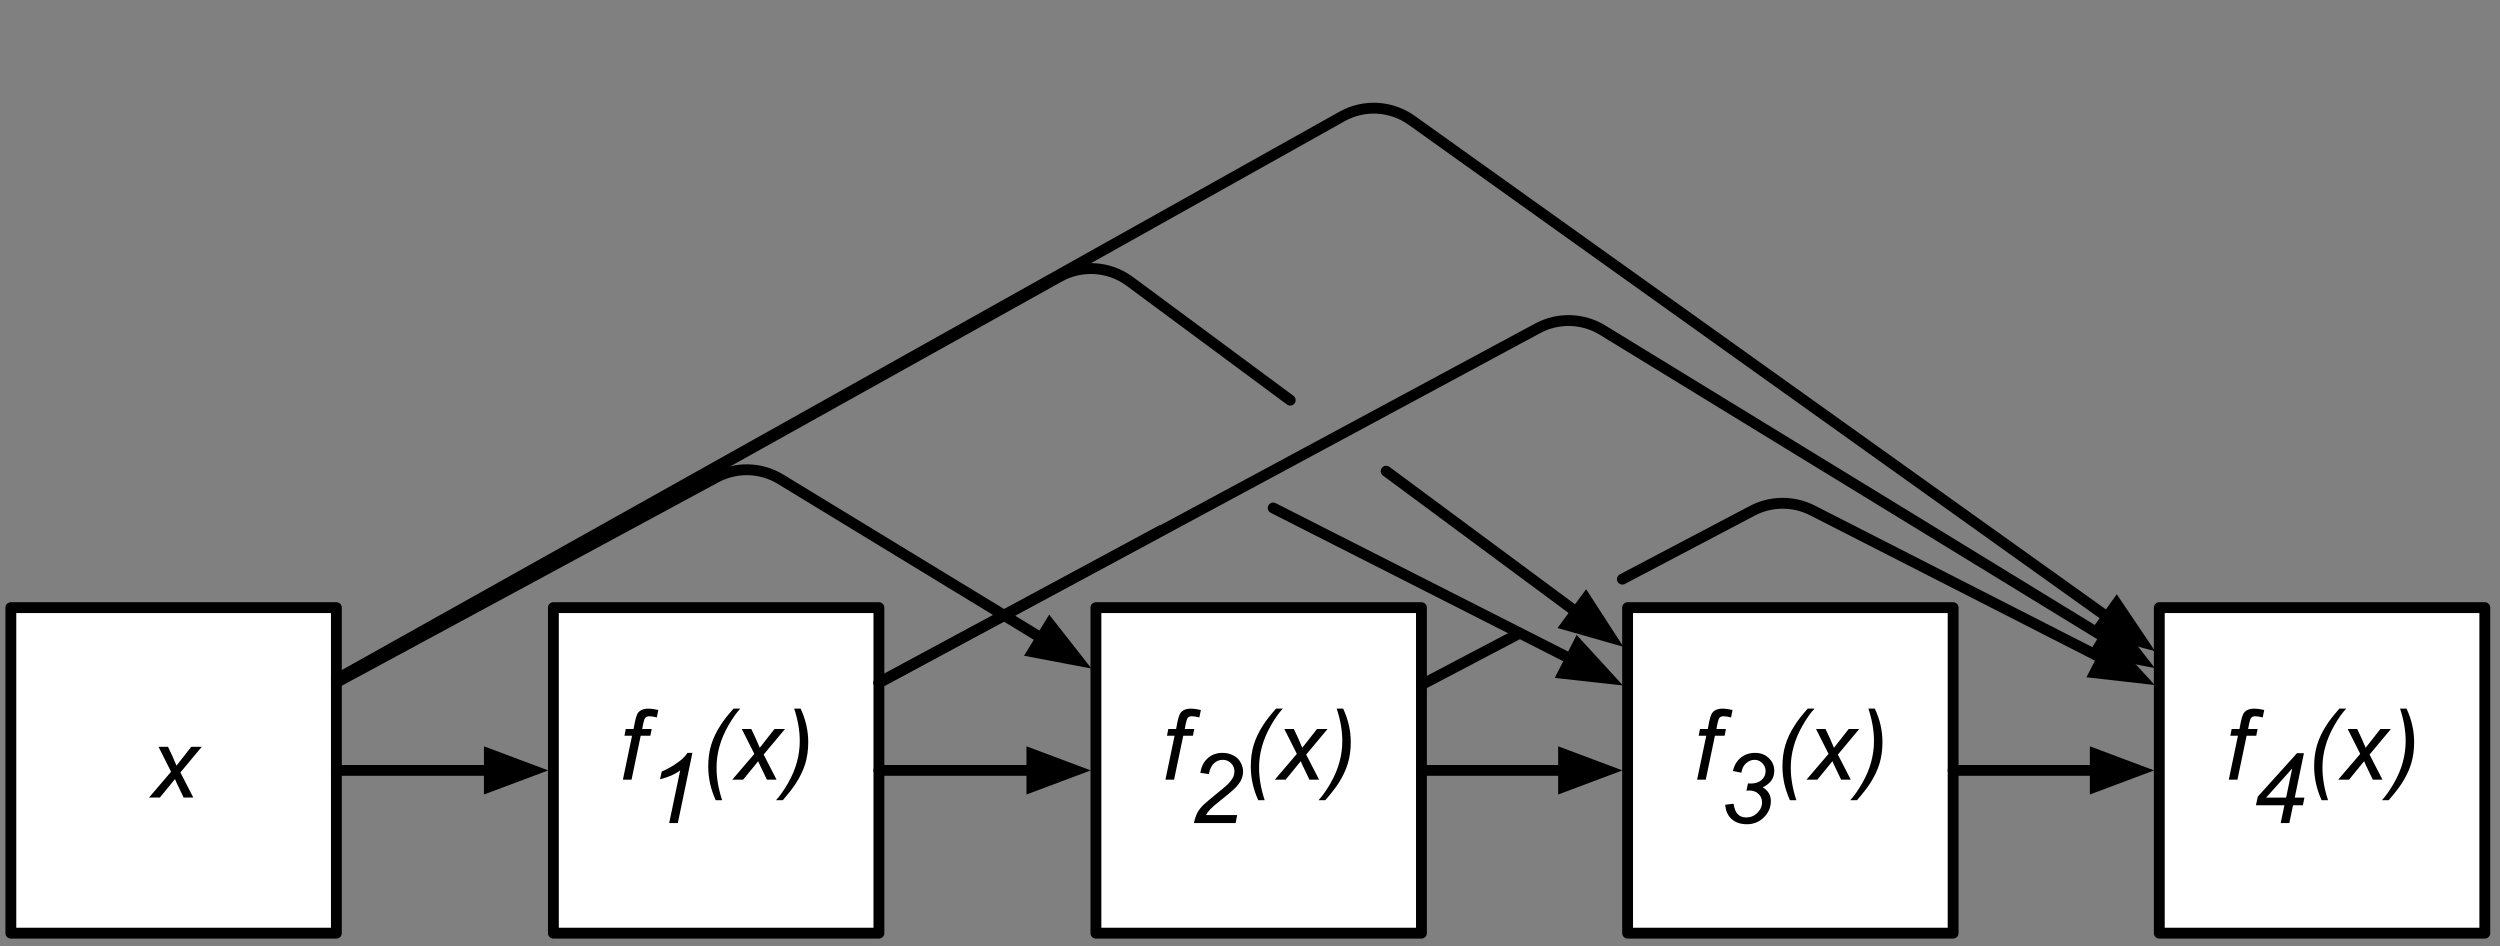 <?xml version="1.0" encoding="UTF-8"?>
<svg xmlns="http://www.w3.org/2000/svg" xmlns:xlink="http://www.w3.org/1999/xlink" width="288pt" height="109pt" viewBox="0 0 288 109" version="1.1">
<rect x="0" y="0" width="288" height="109" fill="#808080" stroke="none"/>
<g id="surface1">
<path style="fill-rule:nonzero;fill:rgb(100%,100%,100%);fill-opacity:1;stroke-width:1;stroke-linecap:round;stroke-linejoin:round;stroke:rgb(0%,0%,0%);stroke-opacity:1;stroke-miterlimit:10;" d="M 30 30 L 60 30 L 60 60 L 30 60 Z M 30 30 " transform="matrix(1.25,0,0,1.25,-36.25,32.5)"/>
<path style=" stroke:none;fill-rule:nonzero;fill:rgb(0%,0%,0%);fill-opacity:1;" d="M 17.168 91.875 L 19.707 88.906 L 18.262 86.035 L 19.355 86.035 L 19.844 87.07 C 20.023 87.461 20.188 87.844 20.332 88.203 L 22.031 86.035 L 23.242 86.035 L 20.781 88.984 L 22.266 91.875 L 21.152 91.875 L 20.586 90.684 C 20.453 90.438 20.312 90.125 20.156 89.746 L 18.418 91.875 Z M 17.168 91.875 "/>
<path style="fill-rule:nonzero;fill:rgb(100%,100%,100%);fill-opacity:1;stroke-width:1;stroke-linecap:round;stroke-linejoin:round;stroke:rgb(0%,0%,0%);stroke-opacity:1;stroke-miterlimit:10;" d="M 80 30 L 110 30 L 110 60 L 80 60 Z M 80 30 " transform="matrix(1.25,0,0,1.25,-36.25,32.5)"/>
<path style=" stroke:none;fill-rule:nonzero;fill:rgb(0%,0%,0%);fill-opacity:1;" d="M 71.758 89.816 L 72.812 84.758 L 71.934 84.758 L 72.09 83.977 L 72.988 83.977 L 73.145 83.156 C 73.234 82.742 73.324 82.441 73.418 82.258 C 73.508 82.078 73.656 81.926 73.867 81.809 C 74.086 81.691 74.379 81.633 74.746 81.633 C 74.992 81.633 75.355 81.688 75.84 81.789 L 75.664 82.648 C 75.32 82.559 75.039 82.512 74.805 82.512 C 74.609 82.512 74.457 82.566 74.355 82.668 C 74.262 82.762 74.18 82.988 74.102 83.352 L 73.984 83.977 L 75.078 83.977 L 74.922 84.758 L 73.809 84.758 L 72.754 89.816 Z M 71.758 89.816 "/>
<path style=" stroke:none;fill-rule:nonzero;fill:rgb(0%,0%,0%);fill-opacity:1;" d="M 77.09 94.816 L 78.359 88.742 C 77.812 89.172 77.035 89.52 76.035 89.777 L 76.23 88.879 C 76.723 88.672 77.211 88.41 77.695 88.098 C 78.176 87.785 78.535 87.508 78.77 87.258 C 78.926 87.117 79.066 86.941 79.199 86.73 L 79.766 86.73 L 78.086 94.816 Z M 77.09 94.816 "/>
<path style=" stroke:none;fill-rule:nonzero;fill:rgb(0%,0%,0%);fill-opacity:1;" d="M 82.449 92.18 C 81.871 90.914 81.59 89.621 81.59 88.293 C 81.59 87.41 81.695 86.59 81.922 85.832 C 82.156 85.066 82.512 84.309 82.996 83.566 C 83.309 83.059 83.805 82.414 84.5 81.633 L 85.281 81.633 C 84.852 82.09 84.391 82.734 83.914 83.566 C 83.445 84.387 83.098 85.203 82.879 86.008 C 82.652 86.816 82.547 87.625 82.547 88.43 C 82.547 89.641 82.762 90.891 83.191 92.18 Z M 82.449 92.18 "/>
<path style=" stroke:none;fill-rule:nonzero;fill:rgb(0%,0%,0%);fill-opacity:1;" d="M 84.359 89.816 L 86.898 86.848 L 85.453 83.977 L 86.547 83.977 L 87.035 85.012 C 87.215 85.402 87.375 85.781 87.523 86.145 L 89.223 83.977 L 90.434 83.977 L 87.973 86.926 L 89.457 89.816 L 88.344 89.816 L 87.777 88.625 C 87.645 88.379 87.504 88.066 87.348 87.688 L 85.609 89.816 Z M 84.359 89.816 "/>
<path style=" stroke:none;fill-rule:nonzero;fill:rgb(0%,0%,0%);fill-opacity:1;" d="M 92.23 81.633 C 92.816 82.883 93.109 84.172 93.109 85.5 C 93.109 86.398 92.992 87.234 92.758 88 C 92.523 88.758 92.16 89.504 91.684 90.246 C 91.371 90.738 90.867 91.383 90.18 92.18 L 89.398 92.18 C 89.828 91.719 90.281 91.074 90.766 90.246 C 91.242 89.414 91.59 88.602 91.801 87.805 C 92.02 87 92.133 86.191 92.133 85.383 C 92.133 84.172 91.918 82.922 91.488 81.633 Z M 92.23 81.633 "/>
<path style="fill-rule:nonzero;fill:rgb(100%,100%,100%);fill-opacity:1;stroke-width:1;stroke-linecap:round;stroke-linejoin:round;stroke:rgb(0%,0%,0%);stroke-opacity:1;stroke-miterlimit:10;" d="M 130 30 L 160 30 L 160 60 L 130 60 Z M 130 30 " transform="matrix(1.25,0,0,1.25,-36.25,32.5)"/>
<path style=" stroke:none;fill-rule:nonzero;fill:rgb(0%,0%,0%);fill-opacity:1;" d="M 134.258 89.816 L 135.312 84.758 L 134.434 84.758 L 134.59 83.977 L 135.488 83.977 L 135.645 83.156 C 135.734 82.742 135.824 82.441 135.918 82.258 C 136.008 82.078 136.156 81.926 136.367 81.809 C 136.586 81.691 136.879 81.633 137.246 81.633 C 137.492 81.633 137.855 81.688 138.34 81.789 L 138.164 82.648 C 137.82 82.559 137.539 82.512 137.305 82.512 C 137.109 82.512 136.957 82.566 136.855 82.668 C 136.762 82.762 136.68 82.988 136.602 83.352 L 136.484 83.977 L 137.578 83.977 L 137.422 84.758 L 136.309 84.758 L 135.254 89.816 Z M 134.258 89.816 "/>
<path style=" stroke:none;fill-rule:nonzero;fill:rgb(0%,0%,0%);fill-opacity:1;" d="M 137.539 94.816 C 137.641 94.336 137.777 93.934 137.949 93.605 C 138.129 93.281 138.371 92.977 138.672 92.688 C 138.984 92.402 139.562 91.914 140.41 91.223 C 140.93 90.809 141.289 90.5 141.484 90.305 C 141.758 90.02 141.957 89.738 142.09 89.465 C 142.168 89.285 142.207 89.082 142.207 88.859 C 142.207 88.484 142.074 88.172 141.816 87.922 C 141.555 87.664 141.234 87.531 140.859 87.531 C 140.48 87.531 140.148 87.664 139.863 87.922 C 139.574 88.184 139.375 88.602 139.258 89.172 L 138.281 89.035 C 138.383 88.32 138.664 87.762 139.121 87.355 C 139.574 86.941 140.148 86.73 140.84 86.73 C 141.293 86.73 141.703 86.828 142.07 87.023 C 142.445 87.207 142.727 87.473 142.91 87.824 C 143.105 88.164 143.203 88.516 143.203 88.879 C 143.203 89.414 143.008 89.93 142.617 90.422 C 142.383 90.734 141.699 91.34 140.566 92.238 C 140.07 92.629 139.699 92.949 139.453 93.195 C 139.219 93.445 139.043 93.68 138.926 93.898 L 142.52 93.898 L 142.344 94.816 Z M 137.539 94.816 "/>
<path style=" stroke:none;fill-rule:nonzero;fill:rgb(0%,0%,0%);fill-opacity:1;" d="M 144.949 92.18 C 144.371 90.914 144.09 89.621 144.09 88.293 C 144.09 87.41 144.195 86.59 144.422 85.832 C 144.656 85.066 145.012 84.309 145.496 83.566 C 145.809 83.059 146.305 82.414 147 81.633 L 147.781 81.633 C 147.352 82.09 146.891 82.734 146.414 83.566 C 145.945 84.387 145.598 85.203 145.379 86.008 C 145.152 86.816 145.047 87.625 145.047 88.43 C 145.047 89.641 145.262 90.891 145.691 92.18 Z M 144.949 92.18 "/>
<path style=" stroke:none;fill-rule:nonzero;fill:rgb(0%,0%,0%);fill-opacity:1;" d="M 146.859 89.816 L 149.398 86.848 L 147.953 83.977 L 149.047 83.977 L 149.535 85.012 C 149.715 85.402 149.875 85.781 150.023 86.145 L 151.723 83.977 L 152.934 83.977 L 150.473 86.926 L 151.957 89.816 L 150.844 89.816 L 150.277 88.625 C 150.145 88.379 150.004 88.066 149.848 87.688 L 148.109 89.816 Z M 146.859 89.816 "/>
<path style=" stroke:none;fill-rule:nonzero;fill:rgb(0%,0%,0%);fill-opacity:1;" d="M 154.73 81.633 C 155.316 82.883 155.609 84.172 155.609 85.5 C 155.609 86.398 155.492 87.234 155.258 88 C 155.023 88.758 154.66 89.504 154.184 90.246 C 153.871 90.738 153.367 91.383 152.68 92.18 L 151.898 92.18 C 152.328 91.719 152.781 91.074 153.266 90.246 C 153.742 89.414 154.09 88.602 154.301 87.805 C 154.52 87 154.633 86.191 154.633 85.383 C 154.633 84.172 154.418 82.922 153.988 81.633 Z M 154.73 81.633 "/>
<path style="fill-rule:nonzero;fill:rgb(100%,100%,100%);fill-opacity:1;stroke-width:1;stroke-linecap:round;stroke-linejoin:round;stroke:rgb(0%,0%,0%);stroke-opacity:1;stroke-miterlimit:10;" d="M 179 30 L 209 30 L 209 60 L 179 60 Z M 179 30 " transform="matrix(1.25,0,0,1.25,-36.25,32.5)"/>
<path style=" stroke:none;fill-rule:nonzero;fill:rgb(0%,0%,0%);fill-opacity:1;" d="M 195.508 89.816 L 196.562 84.758 L 195.684 84.758 L 195.84 83.977 L 196.738 83.977 L 196.895 83.156 C 196.984 82.742 197.074 82.441 197.168 82.258 C 197.258 82.078 197.406 81.926 197.617 81.809 C 197.836 81.691 198.129 81.633 198.496 81.633 C 198.742 81.633 199.105 81.688 199.59 81.789 L 199.414 82.648 C 199.07 82.559 198.789 82.512 198.555 82.512 C 198.359 82.512 198.207 82.566 198.105 82.668 C 198.012 82.762 197.93 82.988 197.852 83.352 L 197.734 83.977 L 198.828 83.977 L 198.672 84.758 L 197.559 84.758 L 196.504 89.816 Z M 195.508 89.816 "/>
<path style=" stroke:none;fill-rule:nonzero;fill:rgb(0%,0%,0%);fill-opacity:1;" d="M 198.75 92.707 L 199.707 92.59 C 199.785 93.152 199.945 93.555 200.195 93.801 C 200.441 94.051 200.766 94.172 201.172 94.172 C 201.664 94.172 202.09 93.996 202.441 93.645 C 202.805 93.293 202.988 92.891 202.988 92.434 C 202.988 92.031 202.852 91.707 202.578 91.457 C 202.316 91.199 201.957 91.066 201.504 91.066 C 201.449 91.066 201.348 91.074 201.191 91.086 L 201.367 90.246 C 201.457 90.262 201.547 90.266 201.641 90.266 C 202.199 90.266 202.629 90.129 202.93 89.855 C 203.242 89.582 203.398 89.246 203.398 88.84 C 203.398 88.477 203.273 88.172 203.027 87.922 C 202.777 87.664 202.473 87.531 202.109 87.531 C 201.758 87.531 201.438 87.664 201.152 87.922 C 200.863 88.172 200.684 88.535 200.605 89.016 L 199.629 88.82 C 199.785 88.156 200.09 87.645 200.547 87.277 C 201 86.914 201.547 86.73 202.188 86.73 C 202.836 86.73 203.363 86.934 203.77 87.336 C 204.184 87.727 204.395 88.215 204.395 88.801 C 204.395 89.23 204.281 89.602 204.062 89.914 C 203.84 90.227 203.508 90.488 203.066 90.695 C 203.379 90.891 203.613 91.121 203.77 91.379 C 203.926 91.641 204.004 91.941 204.004 92.277 C 204.004 93.008 203.73 93.641 203.184 94.172 C 202.648 94.695 202.004 94.953 201.25 94.953 C 200.52 94.953 199.926 94.754 199.473 94.348 C 199.027 93.934 198.789 93.387 198.75 92.707 Z M 198.75 92.707 "/>
<path style=" stroke:none;fill-rule:nonzero;fill:rgb(0%,0%,0%);fill-opacity:1;" d="M 206.199 92.18 C 205.621 90.914 205.34 89.621 205.34 88.293 C 205.34 87.41 205.445 86.59 205.672 85.832 C 205.906 85.066 206.262 84.309 206.746 83.566 C 207.059 83.059 207.555 82.414 208.25 81.633 L 209.031 81.633 C 208.602 82.09 208.141 82.734 207.664 83.566 C 207.195 84.387 206.848 85.203 206.629 86.008 C 206.402 86.816 206.297 87.625 206.297 88.43 C 206.297 89.641 206.512 90.891 206.941 92.18 Z M 206.199 92.18 "/>
<path style=" stroke:none;fill-rule:nonzero;fill:rgb(0%,0%,0%);fill-opacity:1;" d="M 208.109 89.816 L 210.648 86.848 L 209.203 83.977 L 210.297 83.977 L 210.785 85.012 C 210.965 85.402 211.125 85.781 211.273 86.145 L 212.973 83.977 L 214.184 83.977 L 211.723 86.926 L 213.207 89.816 L 212.094 89.816 L 211.527 88.625 C 211.395 88.379 211.254 88.066 211.098 87.688 L 209.359 89.816 Z M 208.109 89.816 "/>
<path style=" stroke:none;fill-rule:nonzero;fill:rgb(0%,0%,0%);fill-opacity:1;" d="M 215.98 81.633 C 216.566 82.883 216.859 84.172 216.859 85.5 C 216.859 86.398 216.742 87.234 216.508 88 C 216.273 88.758 215.91 89.504 215.434 90.246 C 215.121 90.738 214.617 91.383 213.93 92.18 L 213.148 92.18 C 213.578 91.719 214.031 91.074 214.516 90.246 C 214.992 89.414 215.34 88.602 215.551 87.805 C 215.77 87 215.883 86.191 215.883 85.383 C 215.883 84.172 215.668 82.922 215.238 81.633 Z M 215.98 81.633 "/>
<path style="fill-rule:nonzero;fill:rgb(100%,100%,100%);fill-opacity:1;stroke-width:1;stroke-linecap:round;stroke-linejoin:round;stroke:rgb(0%,0%,0%);stroke-opacity:1;stroke-miterlimit:10;" d="M 228 30 L 258 30 L 258 60 L 228 60 Z M 228 30 " transform="matrix(1.25,0,0,1.25,-36.25,32.5)"/>
<path style=" stroke:none;fill-rule:nonzero;fill:rgb(0%,0%,0%);fill-opacity:1;" d="M 256.758 89.816 L 257.812 84.758 L 256.934 84.758 L 257.09 83.977 L 257.988 83.977 L 258.145 83.156 C 258.234 82.742 258.324 82.441 258.418 82.258 C 258.508 82.078 258.656 81.926 258.867 81.809 C 259.086 81.691 259.379 81.633 259.746 81.633 C 259.992 81.633 260.355 81.688 260.84 81.789 L 260.664 82.648 C 260.32 82.559 260.039 82.512 259.805 82.512 C 259.609 82.512 259.457 82.566 259.355 82.668 C 259.262 82.762 259.18 82.988 259.102 83.352 L 258.984 83.977 L 260.078 83.977 L 259.922 84.758 L 258.809 84.758 L 257.754 89.816 Z M 256.758 89.816 "/>
<path style=" stroke:none;fill-rule:nonzero;fill:rgb(0%,0%,0%);fill-opacity:1;" d="M 262.734 94.816 L 263.164 92.766 L 259.883 92.766 L 260.098 91.77 L 264.609 86.77 L 265.41 86.77 L 264.355 91.887 L 265.469 91.887 L 265.293 92.766 L 264.16 92.766 L 263.73 94.816 Z M 263.359 91.887 L 264.062 88.527 L 261.055 91.887 Z M 263.359 91.887 "/>
<path style=" stroke:none;fill-rule:nonzero;fill:rgb(0%,0%,0%);fill-opacity:1;" d="M 267.449 92.18 C 266.871 90.914 266.59 89.621 266.59 88.293 C 266.59 87.41 266.695 86.59 266.922 85.832 C 267.156 85.066 267.512 84.309 267.996 83.566 C 268.309 83.059 268.805 82.414 269.5 81.633 L 270.281 81.633 C 269.852 82.09 269.391 82.734 268.914 83.566 C 268.445 84.387 268.098 85.203 267.879 86.008 C 267.652 86.816 267.547 87.625 267.547 88.43 C 267.547 89.641 267.762 90.891 268.191 92.18 Z M 267.449 92.18 "/>
<path style=" stroke:none;fill-rule:nonzero;fill:rgb(0%,0%,0%);fill-opacity:1;" d="M 269.359 89.816 L 271.898 86.848 L 270.453 83.977 L 271.547 83.977 L 272.035 85.012 C 272.215 85.402 272.375 85.781 272.523 86.145 L 274.223 83.977 L 275.434 83.977 L 272.973 86.926 L 274.457 89.816 L 273.344 89.816 L 272.777 88.625 C 272.645 88.379 272.504 88.066 272.348 87.688 L 270.609 89.816 Z M 269.359 89.816 "/>
<path style=" stroke:none;fill-rule:nonzero;fill:rgb(0%,0%,0%);fill-opacity:1;" d="M 277.23 81.633 C 277.816 82.883 278.109 84.172 278.109 85.5 C 278.109 86.398 277.992 87.234 277.758 88 C 277.523 88.758 277.16 89.504 276.684 90.246 C 276.371 90.738 275.867 91.383 275.18 92.18 L 274.398 92.18 C 274.828 91.719 275.281 91.074 275.766 90.246 C 276.242 89.414 276.59 88.602 276.801 87.805 C 277.02 87 277.133 86.191 277.133 85.383 C 277.133 84.172 276.918 82.922 276.488 81.633 Z M 277.23 81.633 "/>
<path style="fill:none;stroke-width:1;stroke-linecap:round;stroke-linejoin:miter;stroke:rgb(0%,0%,0%);stroke-opacity:1;stroke-miterlimit:10;" d="M 60 45 L 74.1 45 " transform="matrix(1.25,0,0,1.25,-36.25,32.5)"/>
<path style="fill-rule:nonzero;fill:rgb(0%,0%,0%);fill-opacity:1;stroke-width:1;stroke-linecap:butt;stroke-linejoin:miter;stroke:rgb(0%,0%,0%);stroke-opacity:1;stroke-miterlimit:10;" d="M 78.1 45 L 74.1 43.5 L 74.1 46.5 Z M 78.1 45 " transform="matrix(1.25,0,0,1.25,-36.25,32.5)"/>
<path style="fill:none;stroke-width:1;stroke-linecap:round;stroke-linejoin:miter;stroke:rgb(0%,0%,0%);stroke-opacity:1;stroke-miterlimit:10;" d="M 110 45 L 124.1 45 " transform="matrix(1.25,0,0,1.25,-36.25,32.5)"/>
<path style="fill-rule:nonzero;fill:rgb(0%,0%,0%);fill-opacity:1;stroke-width:1;stroke-linecap:butt;stroke-linejoin:miter;stroke:rgb(0%,0%,0%);stroke-opacity:1;stroke-miterlimit:10;" d="M 128.1 45 L 124.1 43.5 L 124.1 46.5 Z M 128.1 45 " transform="matrix(1.25,0,0,1.25,-36.25,32.5)"/>
<path style="fill:none;stroke-width:1;stroke-linecap:round;stroke-linejoin:miter;stroke:rgb(0%,0%,0%);stroke-opacity:1;stroke-miterlimit:10;" d="M 160 45 L 173.1 45 " transform="matrix(1.25,0,0,1.25,-36.25,32.5)"/>
<path style="fill-rule:nonzero;fill:rgb(0%,0%,0%);fill-opacity:1;stroke-width:1;stroke-linecap:butt;stroke-linejoin:miter;stroke:rgb(0%,0%,0%);stroke-opacity:1;stroke-miterlimit:10;" d="M 177.1 45 L 173.1 43.5 L 173.1 46.5 Z M 177.1 45 " transform="matrix(1.25,0,0,1.25,-36.25,32.5)"/>
<path style="fill:none;stroke-width:1;stroke-linecap:round;stroke-linejoin:miter;stroke:rgb(0%,0%,0%);stroke-opacity:1;stroke-miterlimit:10;" d="M 209 45 L 222.1 45 " transform="matrix(1.25,0,0,1.25,-36.25,32.5)"/>
<path style="fill-rule:nonzero;fill:rgb(0%,0%,0%);fill-opacity:1;stroke-width:1;stroke-linecap:butt;stroke-linejoin:miter;stroke:rgb(0%,0%,0%);stroke-opacity:1;stroke-miterlimit:10;" d="M 226.1 45 L 222.1 43.5 L 222.1 46.5 Z M 226.1 45 " transform="matrix(1.25,0,0,1.25,-36.25,32.5)"/>
<path style="fill:none;stroke-width:1;stroke-linecap:round;stroke-linejoin:miter;stroke:rgb(0%,0%,0%);stroke-opacity:1;stroke-miterlimit:10;" d="M 60 36.9 L 94.969 18.012 C 96.847 17 99.122 17.059 100.941 18.169 L 124.963 32.797 " transform="matrix(1.25,0,0,1.25,-36.25,32.5)"/>
<path style="fill-rule:nonzero;fill:rgb(0%,0%,0%);fill-opacity:1;stroke-width:1;stroke-linecap:butt;stroke-linejoin:miter;stroke:rgb(0%,0%,0%);stroke-opacity:1;stroke-miterlimit:10;" d="M 128.378 34.875 L 125.744 31.516 L 124.181 34.078 Z M 128.378 34.875 " transform="matrix(1.25,0,0,1.25,-36.25,32.5)"/>
<path style="fill:none;stroke-width:1;stroke-linecap:round;stroke-linejoin:miter;stroke:rgb(0%,0%,0%);stroke-opacity:1;stroke-miterlimit:10;" d="M 110 36.913 L 135.997 22.9 M 146.338 20.816 L 173.738 34.719 " transform="matrix(1.25,0,0,1.25,-36.25,32.5)"/>
<path style="fill-rule:nonzero;fill:rgb(0%,0%,0%);fill-opacity:1;stroke-width:1;stroke-linecap:butt;stroke-linejoin:miter;stroke:rgb(0%,0%,0%);stroke-opacity:1;stroke-miterlimit:10;" d="M 177.306 36.531 L 174.419 33.381 L 173.059 36.059 Z M 177.306 36.531 " transform="matrix(1.25,0,0,1.25,-36.25,32.5)"/>
<path style="fill:none;stroke-width:1;stroke-linecap:round;stroke-linejoin:miter;stroke:rgb(0%,0%,0%);stroke-opacity:1;stroke-miterlimit:10;" d="M 160 37.112 L 168.781 32.497 M 178.516 27.375 L 190.5 21.069 C 192.222 20.163 194.281 20.153 196.019 21.034 L 222.747 34.669 " transform="matrix(1.25,0,0,1.25,-36.25,32.5)"/>
<path style="fill-rule:nonzero;fill:rgb(0%,0%,0%);fill-opacity:1;stroke-width:1;stroke-linecap:butt;stroke-linejoin:miter;stroke:rgb(0%,0%,0%);stroke-opacity:1;stroke-miterlimit:10;" d="M 226.309 36.484 L 223.425 33.331 L 222.062 36.003 Z M 226.309 36.484 " transform="matrix(1.25,0,0,1.25,-36.25,32.5)"/>
<path style="fill:none;stroke-width:1;stroke-linecap:round;stroke-linejoin:miter;stroke:rgb(0%,0%,0%);stroke-opacity:1;stroke-miterlimit:10;" d="M 60 36.641 L 126.622 -0.494 C 128.675 -1.637 131.216 -1.472 133.109 -0.075 L 147.906 10.878 M 156.747 17.425 L 174.256 30.387 " transform="matrix(1.25,0,0,1.25,-36.25,32.5)"/>
<path style="fill-rule:nonzero;fill:rgb(0%,0%,0%);fill-opacity:1;stroke-width:1;stroke-linecap:butt;stroke-linejoin:miter;stroke:rgb(0%,0%,0%);stroke-opacity:1;stroke-miterlimit:10;" d="M 177.472 32.766 L 175.15 29.181 L 173.369 31.594 Z M 177.472 32.766 " transform="matrix(1.25,0,0,1.25,-36.25,32.5)"/>
<path style="fill:none;stroke-width:1;stroke-linecap:round;stroke-linejoin:miter;stroke:rgb(0%,0%,0%);stroke-opacity:1;stroke-miterlimit:10;" d="M 110 36.931 L 170.716 4.256 C 172.594 3.247 174.872 3.309 176.691 4.425 L 222.969 32.744 " transform="matrix(1.25,0,0,1.25,-36.25,32.5)"/>
<path style="fill-rule:nonzero;fill:rgb(0%,0%,0%);fill-opacity:1;stroke-width:1;stroke-linecap:butt;stroke-linejoin:miter;stroke:rgb(0%,0%,0%);stroke-opacity:1;stroke-miterlimit:10;" d="M 226.378 34.828 L 223.75 31.462 L 222.184 34.019 Z M 226.378 34.828 " transform="matrix(1.25,0,0,1.25,-36.25,32.5)"/>
<path style="fill:none;stroke-width:1;stroke-linecap:round;stroke-linejoin:miter;stroke:rgb(0%,0%,0%);stroke-opacity:1;stroke-miterlimit:10;" d="M 60 36.606 L 152.681 -15.266 C 154.706 -16.403 157.206 -16.262 159.097 -14.912 L 223.2 30.859 " transform="matrix(1.25,0,0,1.25,-36.25,32.5)"/>
<path style="fill-rule:nonzero;fill:rgb(0%,0%,0%);fill-opacity:1;stroke-width:1;stroke-linecap:butt;stroke-linejoin:miter;stroke:rgb(0%,0%,0%);stroke-opacity:1;stroke-miterlimit:10;" d="M 226.453 33.184 L 224.069 29.641 L 222.328 32.081 Z M 226.453 33.184 " transform="matrix(1.25,0,0,1.25,-36.25,32.5)"/>
</g>
</svg>
